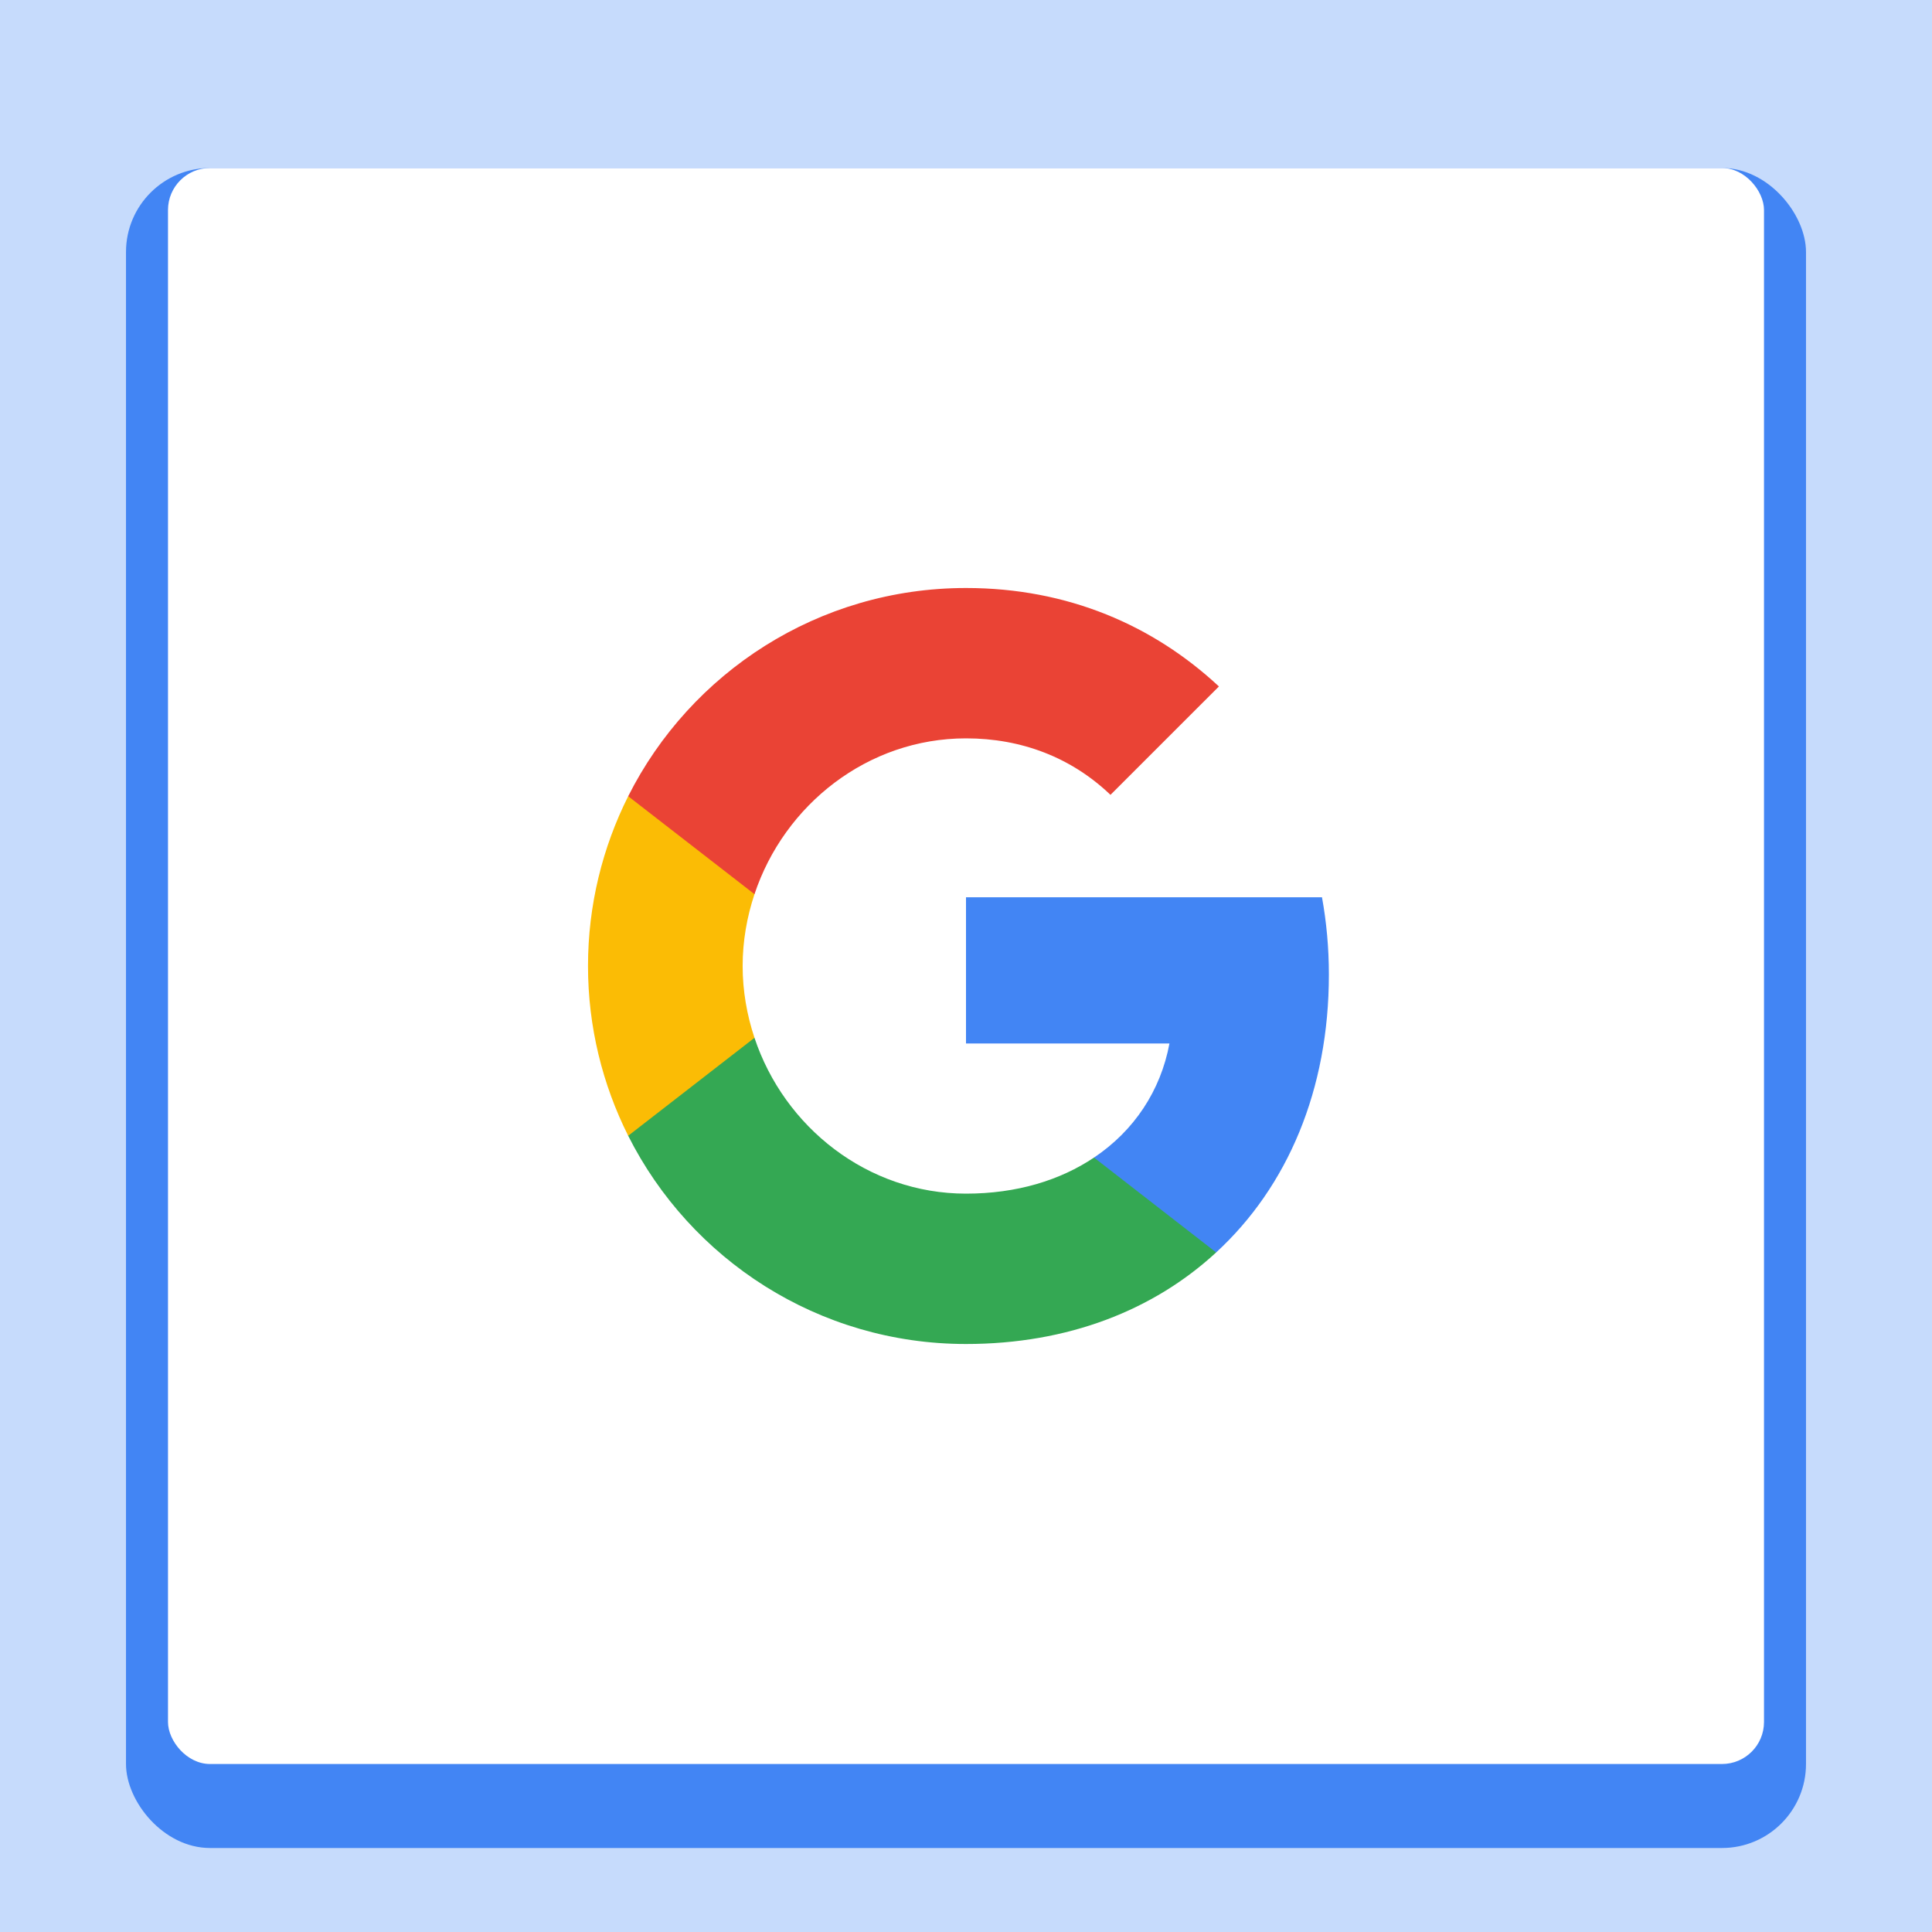 <?xml version="1.0" encoding="UTF-8" standalone="no" ?>
<svg
  width="46px"
  height="46px"
  viewBox="0 0 46 46"
  version="1.1"
  xmlns="http://www.w3.org/2000/svg"
  xmlns:xlink="http://www.w3.org/1999/xlink"
  xmlns:sketch="http://www.bohemiancoding.com/sketch/ns"
>
    <!-- Generator: Sketch 3.3.3 (12081) - http://www.bohemiancoding.com/sketch -->
    <title>btn_google_dark_focus_ios</title>
    <desc>Created with Sketch.</desc>
    <defs>
        <filter
      x="-50%"
      y="-50%"
      width="200%"
      height="200%"
      filterUnits="objectBoundingBox"
      id="filter-1"
    >
            <feOffset
        dx="0"
        dy="1"
        in="SourceAlpha"
        result="shadowOffsetOuter1"
      />
            <feGaussianBlur
        stdDeviation="0.5"
        in="shadowOffsetOuter1"
        result="shadowBlurOuter1"
      />
            <feColorMatrix
        values="0 0 0 0 0   0 0 0 0 0   0 0 0 0 0  0 0 0 0.168 0"
        in="shadowBlurOuter1"
        type="matrix"
        result="shadowMatrixOuter1"
      />
            <feOffset
        dx="0"
        dy="0"
        in="SourceAlpha"
        result="shadowOffsetOuter2"
      />
            <feGaussianBlur
        stdDeviation="0.5"
        in="shadowOffsetOuter2"
        result="shadowBlurOuter2"
      />
            <feColorMatrix
        values="0 0 0 0 0   0 0 0 0 0   0 0 0 0 0  0 0 0 0.084 0"
        in="shadowBlurOuter2"
        type="matrix"
        result="shadowMatrixOuter2"
      />
            <feMerge>
                <feMergeNode in="shadowMatrixOuter1" />
                <feMergeNode in="shadowMatrixOuter2" />
                <feMergeNode in="SourceGraphic" />
            </feMerge>
        </filter>
        <rect id="path-2" x="0" y="0" width="40" height="40" rx="2" />
        <rect id="path-3" x="5" y="5" width="38" height="38" rx="1" />
    </defs>
    <g
    id="Google-Button"
    stroke="none"
    stroke-width="1"
    fill="none"
    fill-rule="evenodd"
    sketch:type="MSPage"
  >
        <g
      id="9-PATCH"
      sketch:type="MSArtboardGroup"
      transform="translate(-668, -219)"
    />
        <g
      id="btn_google_dark_focus"
      sketch:type="MSArtboardGroup"
      transform="translate(-1, -1)"
    >
            <rect
        id="Rectangle-14"
        fill-opacity="0.3"
        fill="#4285F4"
        sketch:type="MSShapeGroup"
        x="1"
        y="1"
        width="46"
        height="46"
      />
            <g
        id="button"
        sketch:type="MSLayerGroup"
        transform="translate(4, 4)"
        filter="url(#filter-1)"
      >
                <g id="button-bg">
                    <use
            fill="#4285F4"
            fill-rule="evenodd"
            sketch:type="MSShapeGroup"
            xlink:href="#path-2"
          />
                    <use fill="none" xlink:href="#path-2" />
                    <use fill="none" xlink:href="#path-2" />
                    <use fill="none" xlink:href="#path-2" />
                </g>
            </g>
            <g id="button-bg-copy">
                <use
          fill="#FFFFFF"
          fill-rule="evenodd"
          sketch:type="MSShapeGroup"
          xlink:href="#path-3"
        />
                <use fill="none" xlink:href="#path-3" />
                <use fill="none" xlink:href="#path-3" />
                <use fill="none" xlink:href="#path-3" />
            </g>
            <g
        id="logo_googleg_48dp"
        sketch:type="MSLayerGroup"
        transform="translate(15, 15)"
      >
                <path
          d="M17.64,9.205 C17.64,8.566 17.583,7.953 17.476,7.364 L9,7.364 L9,10.845 L13.844,10.845 C13.635,11.97 13.001,12.923 12.048,13.561 L12.048,15.82 L14.956,15.82 C16.658,14.253 17.64,11.945 17.64,9.205 L17.64,9.205 Z"
          id="Shape"
          fill="#4285F4"
          sketch:type="MSShapeGroup"
        />
                <path
          d="M9,18 C11.43,18 13.467,17.194 14.956,15.82 L12.048,13.561 C11.242,14.101 10.211,14.42 9,14.42 C6.656,14.42 4.672,12.837 3.964,10.71 L0.957,10.71 L0.957,13.042 C2.438,15.983 5.482,18 9,18 L9,18 Z"
          id="Shape"
          fill="#34A853"
          sketch:type="MSShapeGroup"
        />
                <path
          d="M3.964,10.71 C3.784,10.17 3.682,9.593 3.682,9 C3.682,8.407 3.784,7.83 3.964,7.29 L3.964,4.958 L0.957,4.958 C0.348,6.173 0,7.548 0,9 C0,10.452 0.348,11.827 0.957,13.042 L3.964,10.71 L3.964,10.71 Z"
          id="Shape"
          fill="#FBBC05"
          sketch:type="MSShapeGroup"
        />
                <path
          d="M9,3.58 C10.321,3.58 11.508,4.034 12.44,4.925 L15.022,2.344 C13.463,0.892 11.426,0 9,0 C5.482,0 2.438,2.017 0.957,4.958 L3.964,7.29 C4.672,5.163 6.656,3.58 9,3.58 L9,3.58 Z"
          id="Shape"
          fill="#EA4335"
          sketch:type="MSShapeGroup"
        />
                <path
          d="M0,0 L18,0 L18,18 L0,18 L0,0 Z"
          id="Shape"
          sketch:type="MSShapeGroup"
        />
            </g>
            <g id="handles_square" sketch:type="MSLayerGroup" />
        </g>
    </g>
</svg>
